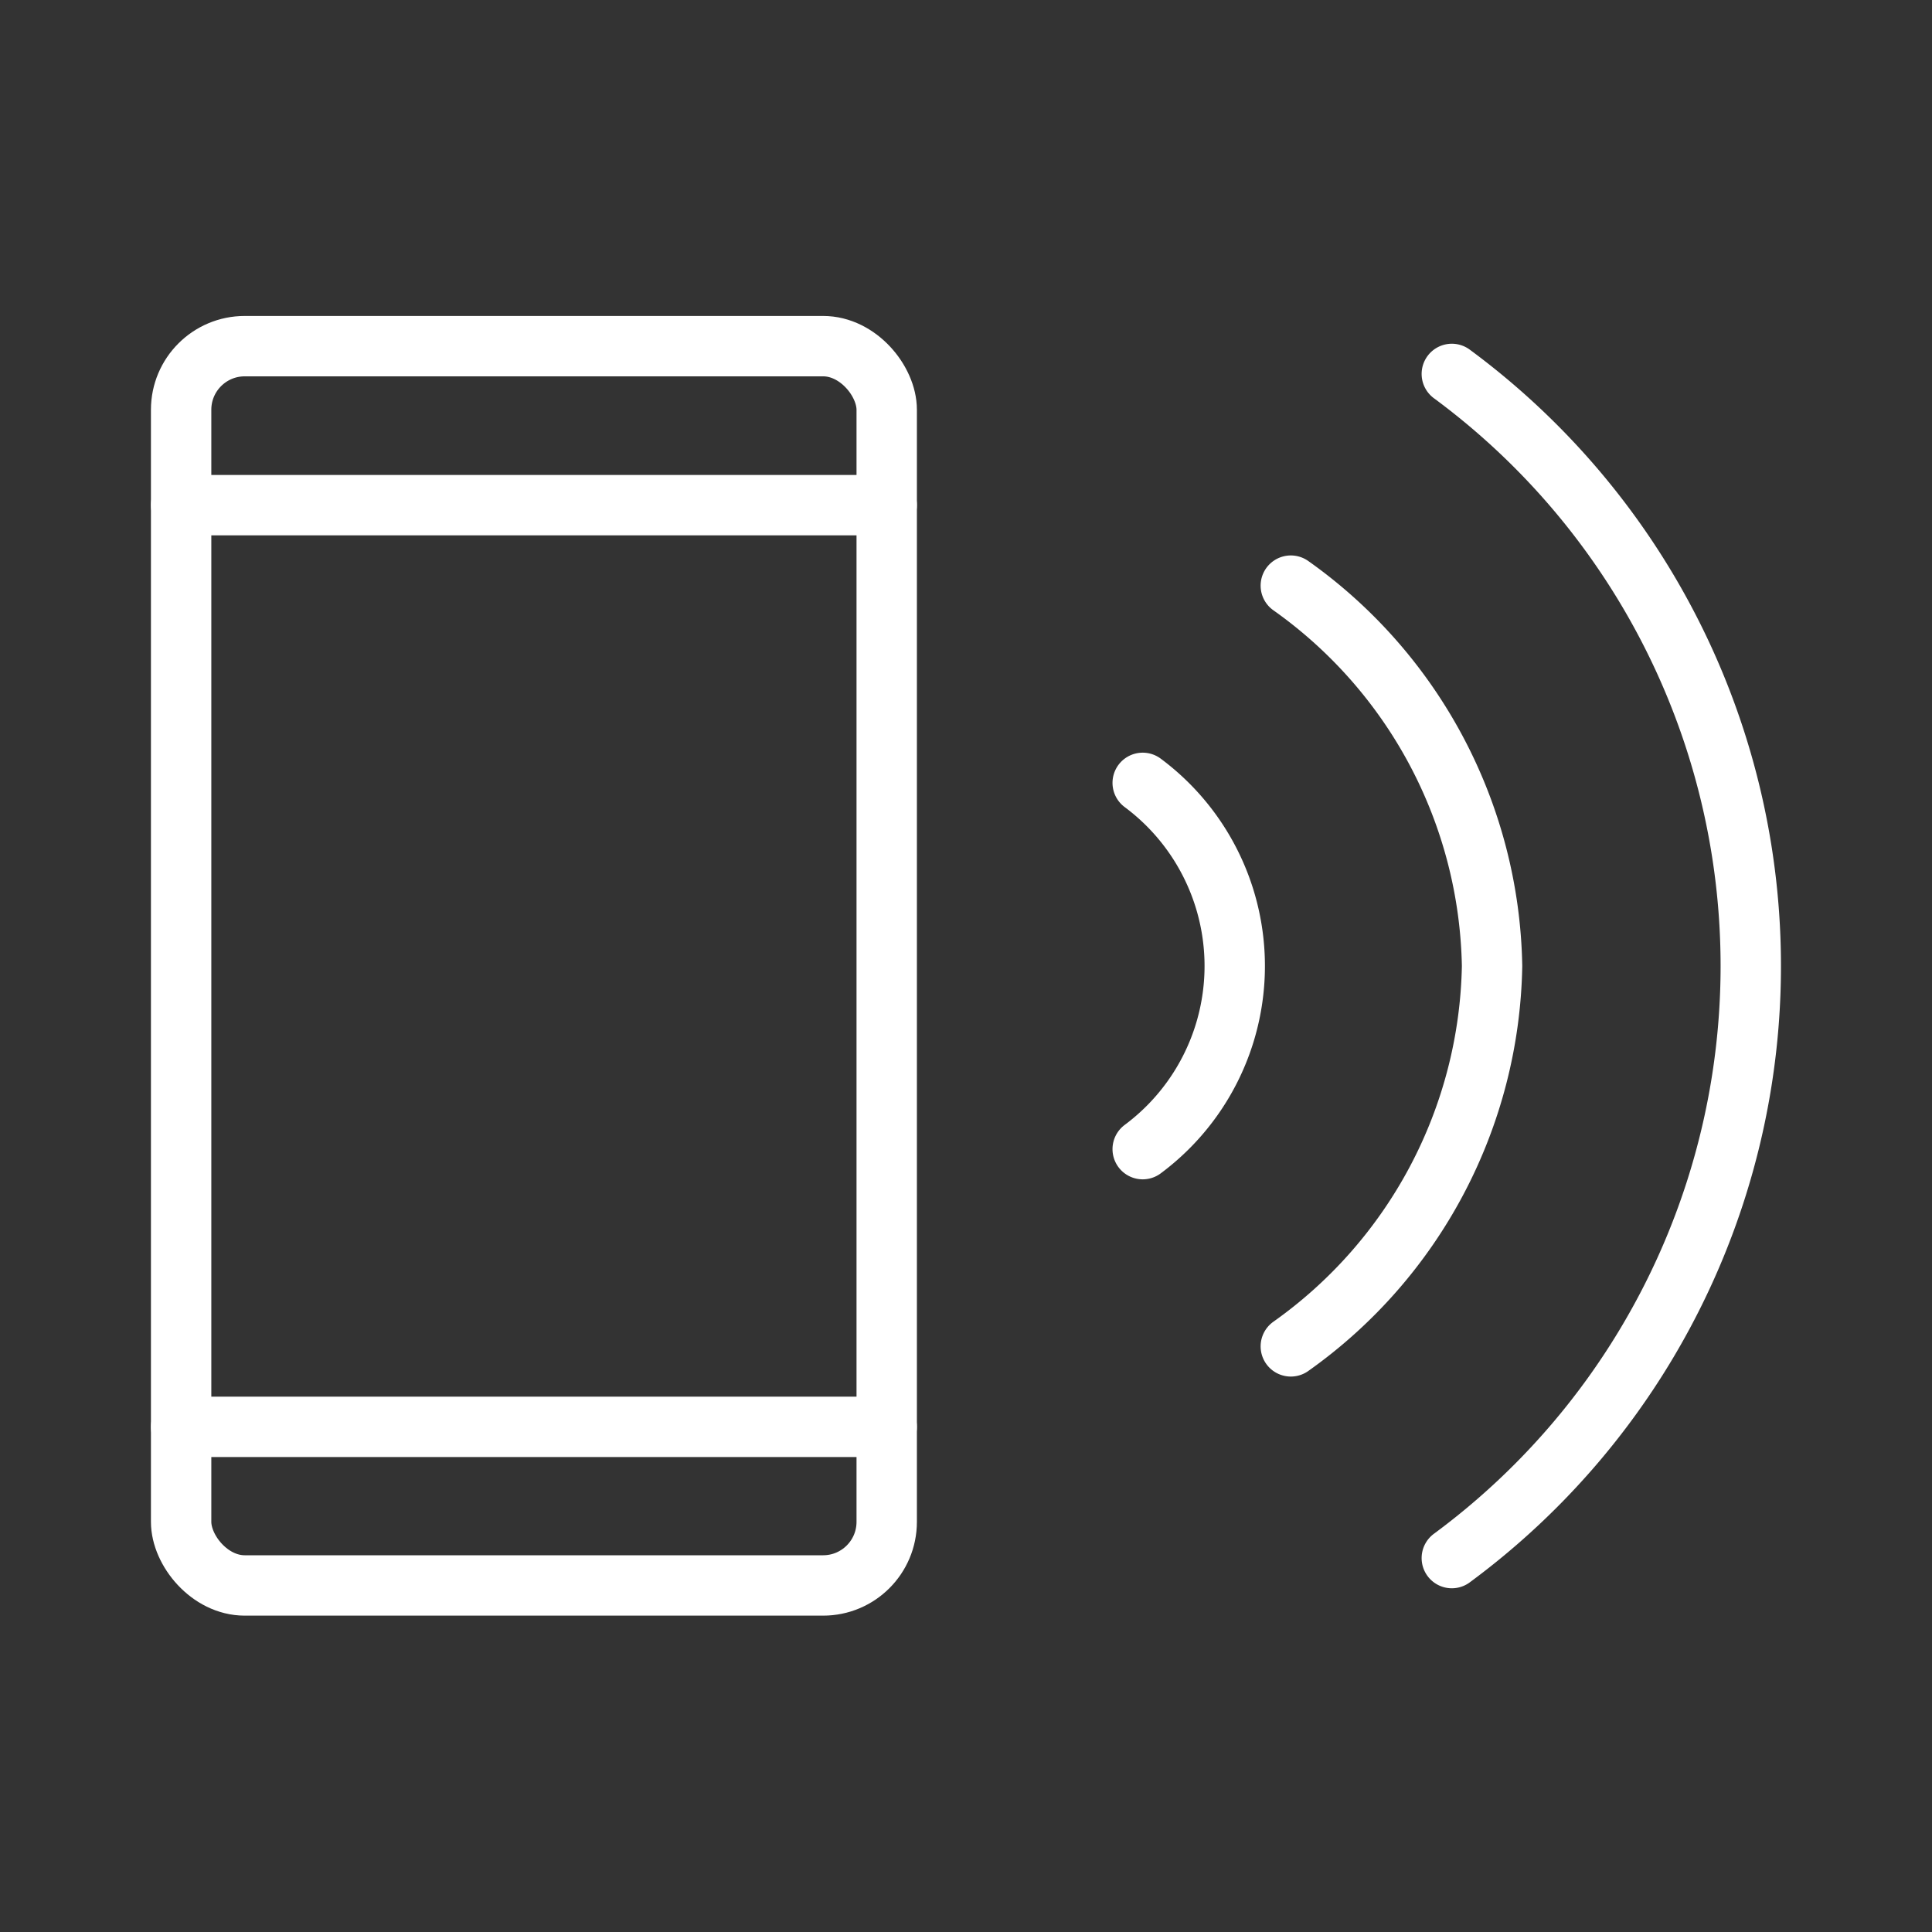 <ns0:svg xmlns:ns0="http://www.w3.org/2000/svg" viewBox="0 0 48 48" style="stroke-width:1.5px"><ns0:rect x="0" y="0" width="48" height="48" fill="#333333" stroke="none"/><ns0:defs style="stroke-width:1.5px"><ns0:style style="stroke-width:1.5px">.a{fill:none;stroke:#fff;stroke-linecap:round;stroke-linejoin:round;}</ns0:style></ns0:defs><ns0:path class="a" d="M36.07,9.29h0a18.28,18.28,0,0,1,0,29.42m-4-24.16a11.84,11.84,0,0,1,5,9.45,11.84,11.84,0,0,1-5,9.45m-3.68-14a5.67,5.67,0,0,1,0,9.1" style="stroke-width:1.5px" /><ns0:rect class="a" x="4.5" y="8.6" width="17.53" height="30.79" rx="1.58" style="stroke-width:1.5px" /><ns0:line class="a" x1="4.5" y1="12.55" x2="22.03" y2="12.55" style="stroke-width:1.5px" /><ns0:line class="a" x1="4.5" y1="35.45" x2="22.03" y2="35.45" style="stroke-width:1.5px" /></ns0:svg>